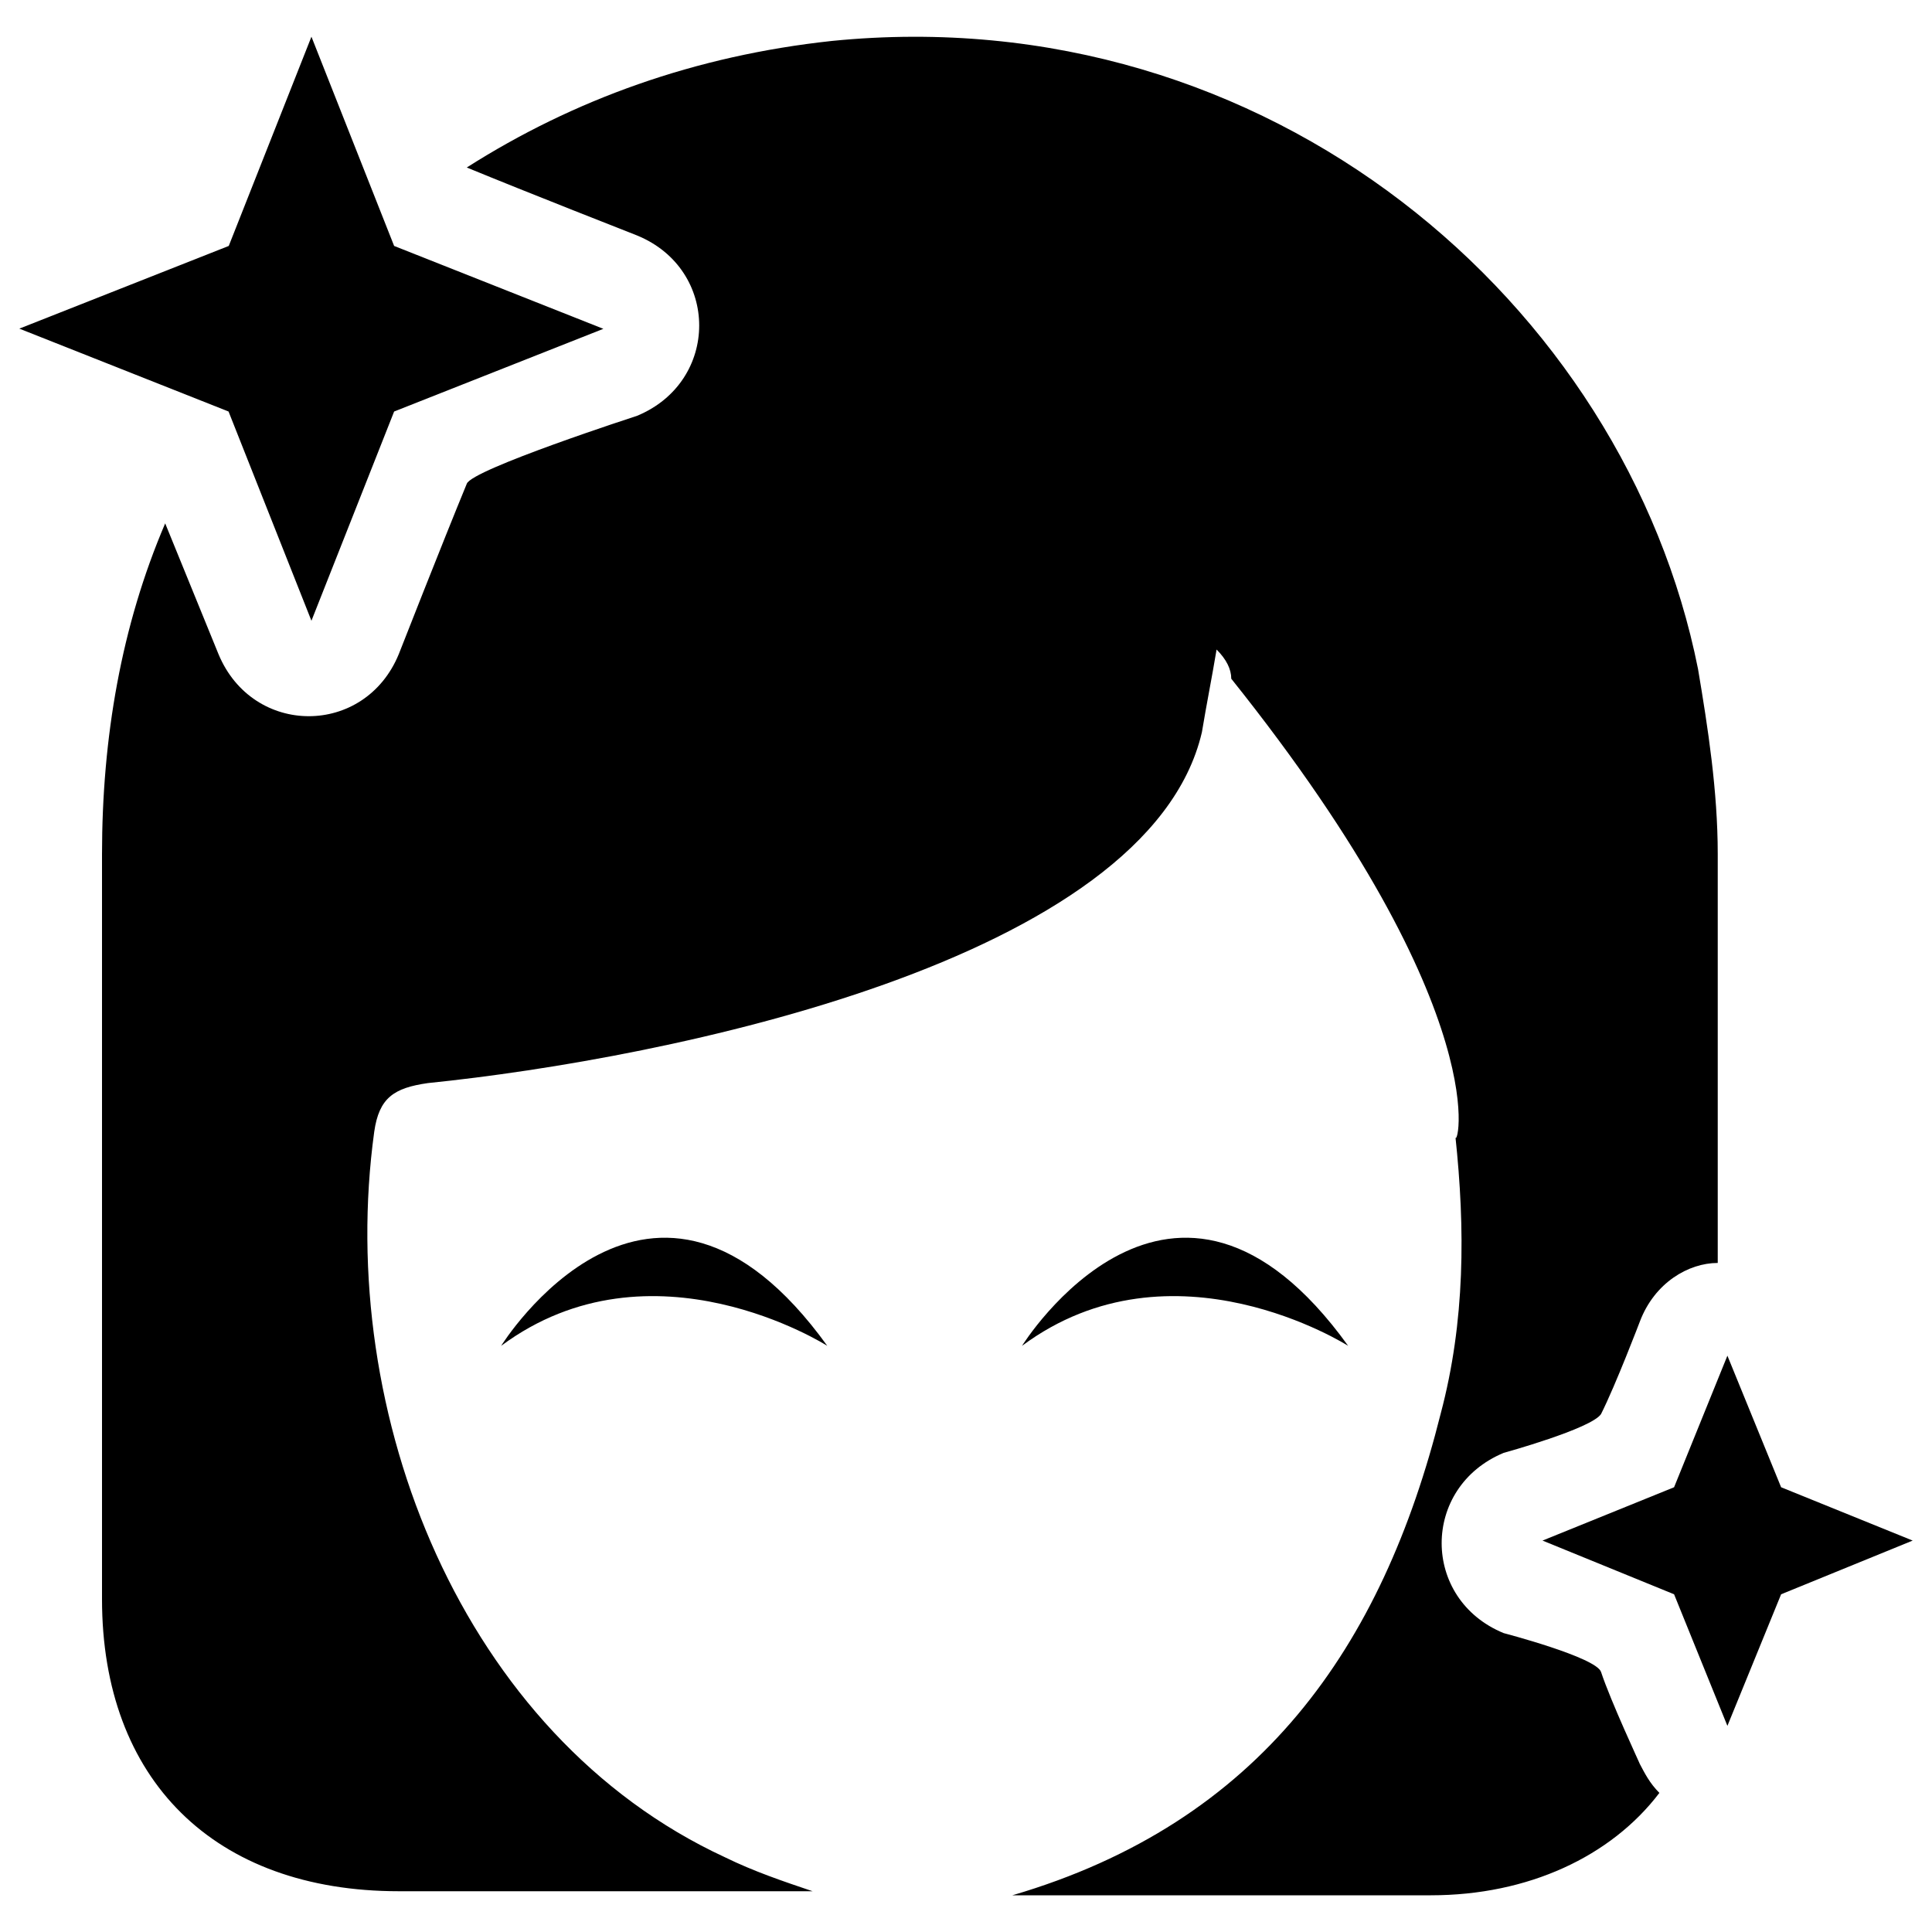 <?xml version="1.0" encoding="utf-8"?>
<!-- Svg Vector Icons : http://www.sfont.cn -->
<!DOCTYPE svg PUBLIC "-//W3C//DTD SVG 1.1//EN" "http://www.w3.org/Graphics/SVG/1.1/DTD/svg11.dtd">
<svg version="1.1" xmlns="http://www.w3.org/2000/svg" xmlns:xlink="http://www.w3.org/1999/xlink" x="0px" y="0px" viewBox="0 0 1000 1000" enable-background="new 0 0 1000 1000" xml:space="preserve">
<g><path d="M828.7,865.4c-2.5-7.6-50.4-20.1-50.4-20.1c-42.8-17.6-42.8-75.5,0-93.3c0,0,45.4-12.5,50.4-20.1c7.6-15.1,20.1-47.9,20.1-47.9c7.6-20.1,25.2-30.3,40.3-30.3c0-70.6,0-141,0-211.6c0-32.7-5.1-65.5-10.2-95.8C841.2,157.3,657.2-1.5,430.5,21.2c-70.6,7.6-133.6,30.3-188.9,65.5l0,0c30.3,12.5,88.2,35.2,88.2,35.2c42.8,17.6,42.8,75.5,0,93.3c0,0-85.7,27.8-88.2,35.2c-12.5,30.3-35.2,88.2-35.2,88.2c-17.6,42.8-75.5,42.8-93.3,0l-27.6-67.7c-22.7,53-32.7,110.9-32.7,171.3c0,128.5,0,257,0,385.5c0,93.3,57.9,151.2,153.7,151.2h214.1c-15.1-5.1-30.3-10.2-45.4-17.6c-136.1-63-201.6-229.4-181.5-375.5c2.5-17.6,10.2-22.7,27.8-25.2C345,548,594.5,497.5,622.1,379c2.5-15.1,5.1-27.8,7.6-42.8c5.1,5.1,7.6,10.2,7.6,15.1c141,176.4,116,246.8,116,236.8c5.1,47.9,5.1,95.8-7.6,143.6C715.4,852.5,652.4,943.3,524,981h108.3c35.2,0,73.1,0,108.3,0c50.4,0,93.3-20.1,118.3-53c-5.1-5.1-7.6-10.2-10.2-15.1C849,913.3,833.7,880.6,828.7,865.4z"/><path d="M921.9,769.8l-27.8-68.1l-27.6,68.1l-68.1,27.6l68.1,27.8l27.6,68.1l27.8-68.1l68.1-27.8L921.9,769.8z"/><path d="M259.4,696.6c78-57.9,168.8,0,168.8,0C337.4,570.7,259.4,696.6,259.4,696.6z"/><path d="M529,696.6c78-57.9,168.8,0,168.8,0C607.1,570.7,529,696.6,529,696.6z"/><path d="M161.2,321.3L204,213l108.3-42.8L204,127.3L161.2,19l-42.8,108.3L10,170.1L118.3,213L161.2,321.3z"/></g>
</svg>